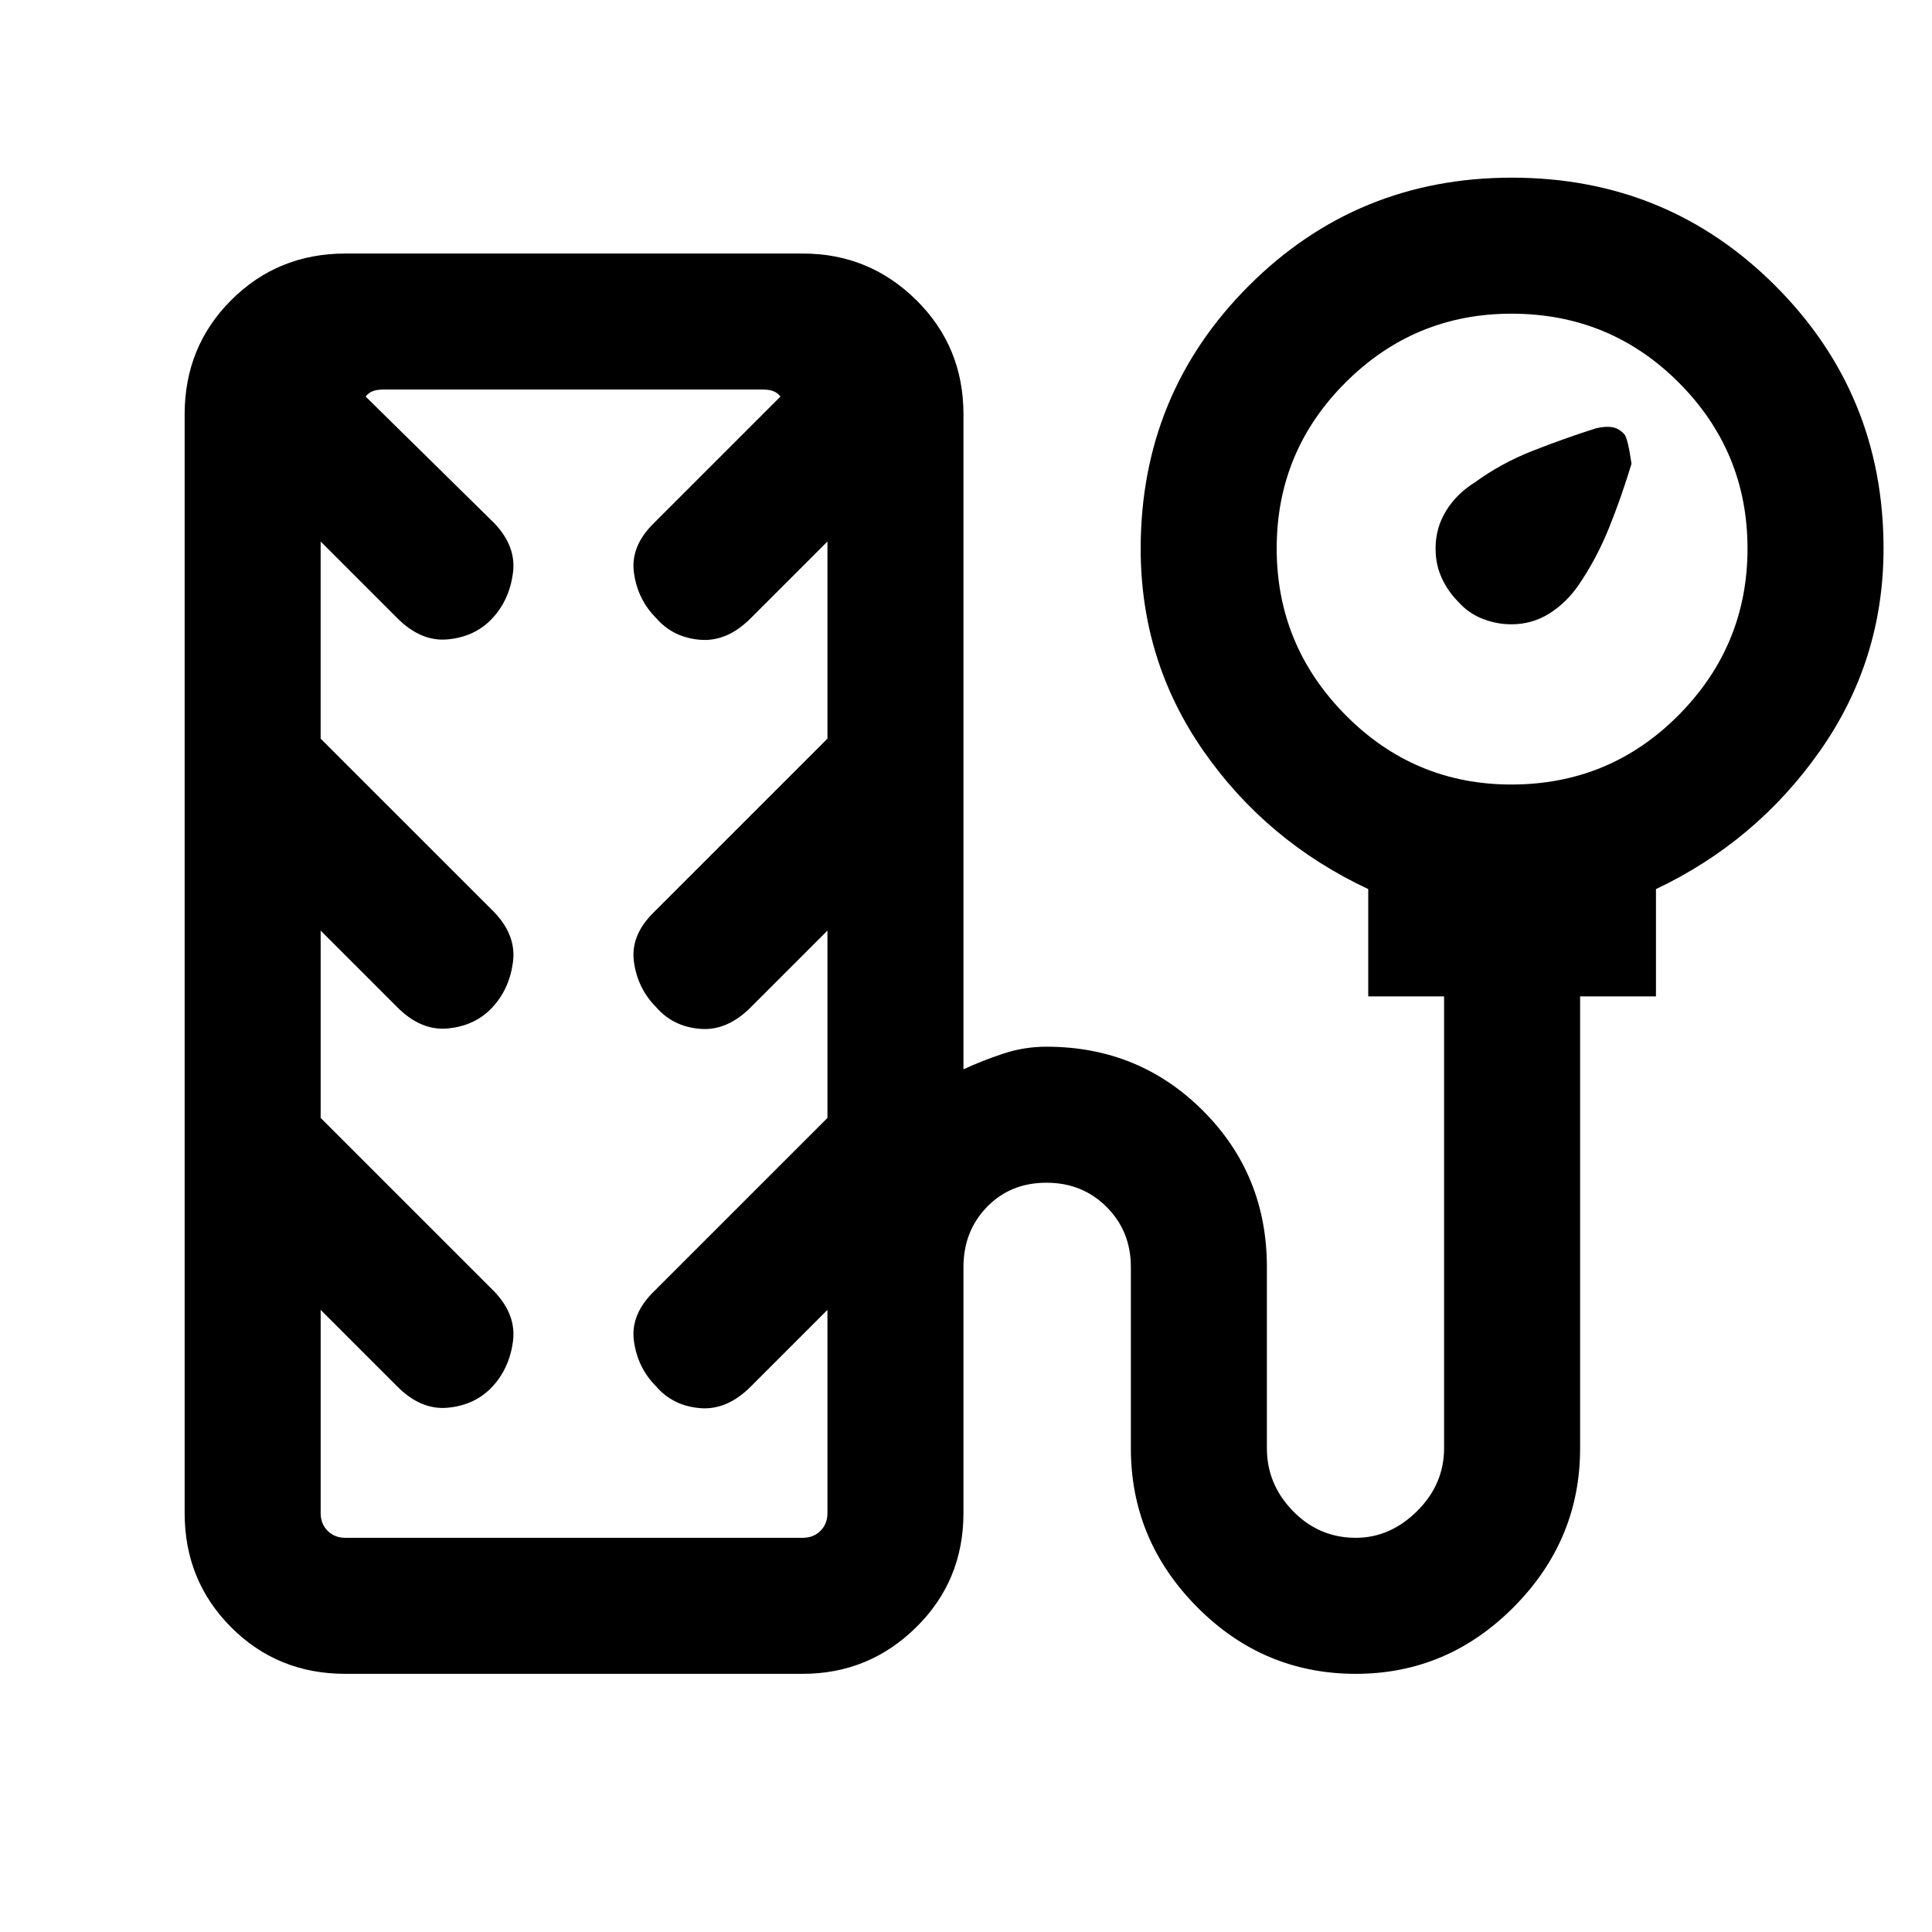 <svg xmlns="http://www.w3.org/2000/svg" height="40" viewBox="0 -960 960 960" width="40"><path d="M724.56-661.02q-5-5-8.11-11.66-3.12-6.66-3.12-14.78 0-10.26 5.25-18.76 5.25-8.5 14.31-14.12 13.06-9.51 28.7-15.66 15.64-6.15 31.37-11.15 4.37-1.08 7.78-.64 3.41.43 6.28 3.41 1.82 1.97 3.67 14.79-5 16.57-11.2 31.95-6.2 15.37-15.11 28.37-6.12 8.89-14.62 14.18-8.5 5.3-18.76 5.3-7.45 0-14.45-2.79-6.99-2.78-11.99-8.44Zm-553 532.74q-33.62 0-56.72-23.15-23.09-23.14-23.09-56.75v-545.95q0-33.61 23.15-56.75t56.76-23.14h227.27q32.95 0 56.38 23.14t23.43 56.75v325.46q9.36-4.33 19.78-7.78 10.41-3.45 21.45-3.45 45.97 0 77.76 31.78 31.78 31.77 31.78 77.73v90.03q0 17.92 12.96 31.2 12.95 13.29 31.21 13.29 17.08 0 30.48-13.29 13.4-13.28 13.4-31.31V-464.9h-37.69v-53.32q-50.54-23.69-81.81-68.54-31.26-44.86-31.26-100.56 0-76.95 53.72-130.67 53.73-53.73 130.71-53.73 77.27 0 130.98 53.78 53.71 53.78 53.71 130.47 0 55.61-31.6 100.6-31.6 44.99-81.48 68.66v53.31h-37.69v224.54q0 45.69-32.97 78.88-32.98 33.2-78.47 33.2-46 0-78.89-33.2-32.9-33.19-32.9-78.88v-90.03q0-17.83-12.04-29.87-12.05-12.05-29.89-12.05-17.93 0-29.59 12.05-11.66 12.04-11.66 29.87v122.21q0 33.61-23.48 56.75-23.48 23.15-56.44 23.15H171.56Zm579.42-441.9q48.91 0 83.13-34.5 34.22-34.51 34.22-82.76 0-48.24-34.17-82.47-34.17-34.22-83.09-34.22-48.24 0-82.47 34.18-34.22 34.17-34.22 82.42 0 48.24 34.18 82.8 34.17 34.55 82.42 34.55ZM171.64-195.87h227.21q5.38 0 8.84-3.46 3.47-3.47 3.47-8.85v-100.95l-37.9 37.9q-11.9 12.05-25.41 10.92-13.52-1.12-21.92-10.9-9.06-9.11-10.92-22.32-1.85-13.22 9.86-24.7l86.29-86.28v-93.08l-37.9 37.9q-11.9 12.05-25.41 10.92-13.52-1.12-21.92-10.9-9.06-9.11-10.92-22.32-1.85-13.22 9.86-24.7l86.29-86.28v-97.95l-37.9 37.89q-11.9 12.06-25.41 10.93-13.52-1.13-21.92-10.9-9.06-9.11-10.92-22.32-1.85-13.22 9.86-24.7l62.95-62.95q-1.54-1.93-3.65-2.7-2.12-.77-5.19-.77H190.51q-3.07 0-5.19.77-2.11.77-3.65 2.7l63.95 62.95q11.05 11.56 9.25 24.87-1.79 13.31-10.25 22.41t-21.98 10.43q-13.51 1.34-25.41-10.72l-37.9-37.89v97.95l86.29 86.28q11.05 11.56 9.25 24.87-1.79 13.31-10.25 22.41t-21.98 10.43q-13.51 1.34-25.41-10.71l-37.9-37.9v93.08l86.29 86.28q11.05 11.56 9.25 24.87-1.79 13.31-10.25 22.41t-21.98 10.43q-13.51 1.34-25.41-10.71l-37.9-37.9v100.95q0 5.38 3.47 8.85 3.46 3.46 8.84 3.46Zm114.23-285.28Z"/></svg>